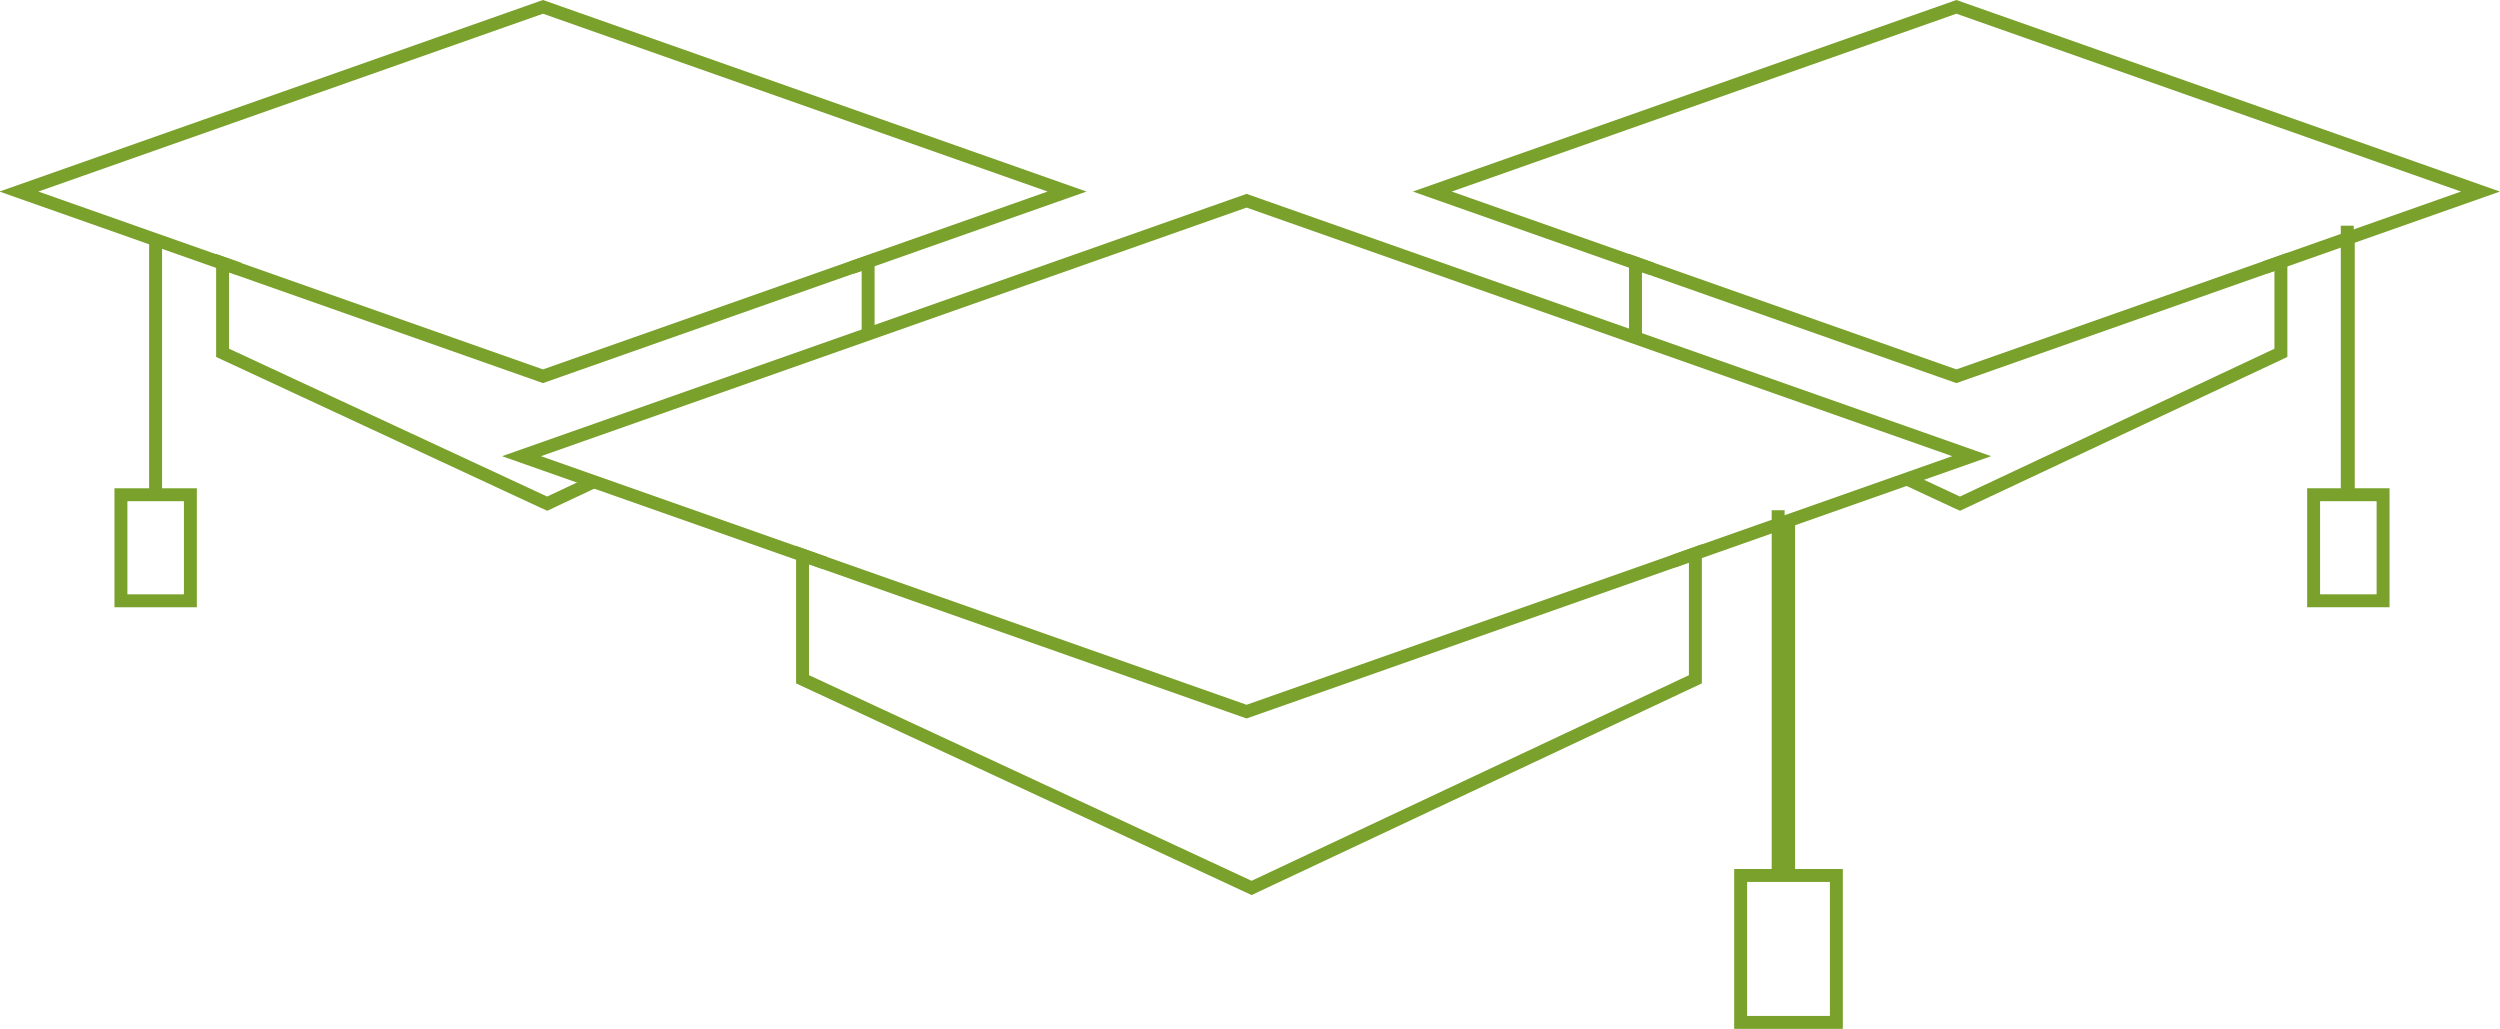 <svg xmlns="http://www.w3.org/2000/svg" viewBox="0 0 193.29 79.55">
  <title>grad_hats</title>
  <polyline points="63.8 43.54 62.05 42.92 62.05 52.52 96.4 68.48 96.77 68.65 131.08 52.52 131.08 42.79 129.34 43.41" style="fill: none;stroke: #79a12c;stroke-miterlimit: 10"/>
  <line x1="137.48" y1="39.45" x2="137.48" y2="67.45" style="fill: #fff;stroke: #79a12c;stroke-miterlimit: 10"/>
  <path d="M585,656.6H577.6V645.24H585Z" transform="translate(-443.02 -577.55)" style="fill: none;stroke: #79a12c;stroke-miterlimit: 10"/>
  <path d="M539.4,632.57l-56.06-19.75,56.06-19.75,56.06,19.75Z" transform="translate(-443.02 -577.55)" style="fill: none;stroke: #79a12c;stroke-miterlimit: 10"/>
  <line x1="138.29" y1="40.25" x2="138.29" y2="67.69" style="fill: none;stroke: #79a12c;stroke-miterlimit: 10"/>
  <g>
    <polyline points="147.43 37.03 151.27 38.82 151.54 38.94 176.35 27.28 176.35 20.25 175.09 20.69" style="fill: none;stroke: #79a12c;stroke-miterlimit: 10"/>
    <polyline points="127.71 20.79 126.45 20.34 126.45 25.82" style="fill: none;stroke: #79a12c;stroke-miterlimit: 10"/>
  </g>
  <line x1="181.48" y1="17.45" x2="181.48" y2="38.45" style="fill: #fff;stroke: #79a12c;stroke-miterlimit: 10"/>
  <path d="M627.27,624H621.9V615.8h5.37Z" transform="translate(-443.02 -577.55)" style="fill: none;stroke: #79a12c;stroke-miterlimit: 10"/>
  <path d="M594.28,606.64l-40.52-14.28,40.52-14.28,40.52,14.28Z" transform="translate(-443.02 -577.55)" style="fill: none;stroke: #79a12c;stroke-miterlimit: 10"/>
  <line x1="181.56" y1="18.41" x2="181.56" y2="38.25" style="fill: none;stroke: #79a12c;stroke-miterlimit: 10"/>
  <path d="M457.74,624h-5.37V615.8h5.37Z" transform="translate(-443.02 -577.55)" style="fill: none;stroke: #79a12c;stroke-miterlimit: 10"/>
  <line x1="12.03" y1="18.41" x2="12.03" y2="38.25" style="fill: none;stroke: #79a12c;stroke-miterlimit: 10"/>
  <g>
    <polyline points="67.12 25.82 67.12 20.25 65.85 20.69" style="fill: none;stroke: #79a12c;stroke-miterlimit: 10"/>
    <polyline points="18.48 20.79 17.21 20.34 17.21 27.28 42.04 38.82 42.31 38.94 45.92 37.24" style="fill: none;stroke: #79a12c;stroke-miterlimit: 10"/>
  </g>
  <path d="M485,606.64l-40.52-14.28L485,578.08l40.52,14.28Z" transform="translate(-443.02 -577.55)" style="fill: none;stroke: #79a12c;stroke-miterlimit: 10"/>
</svg>
